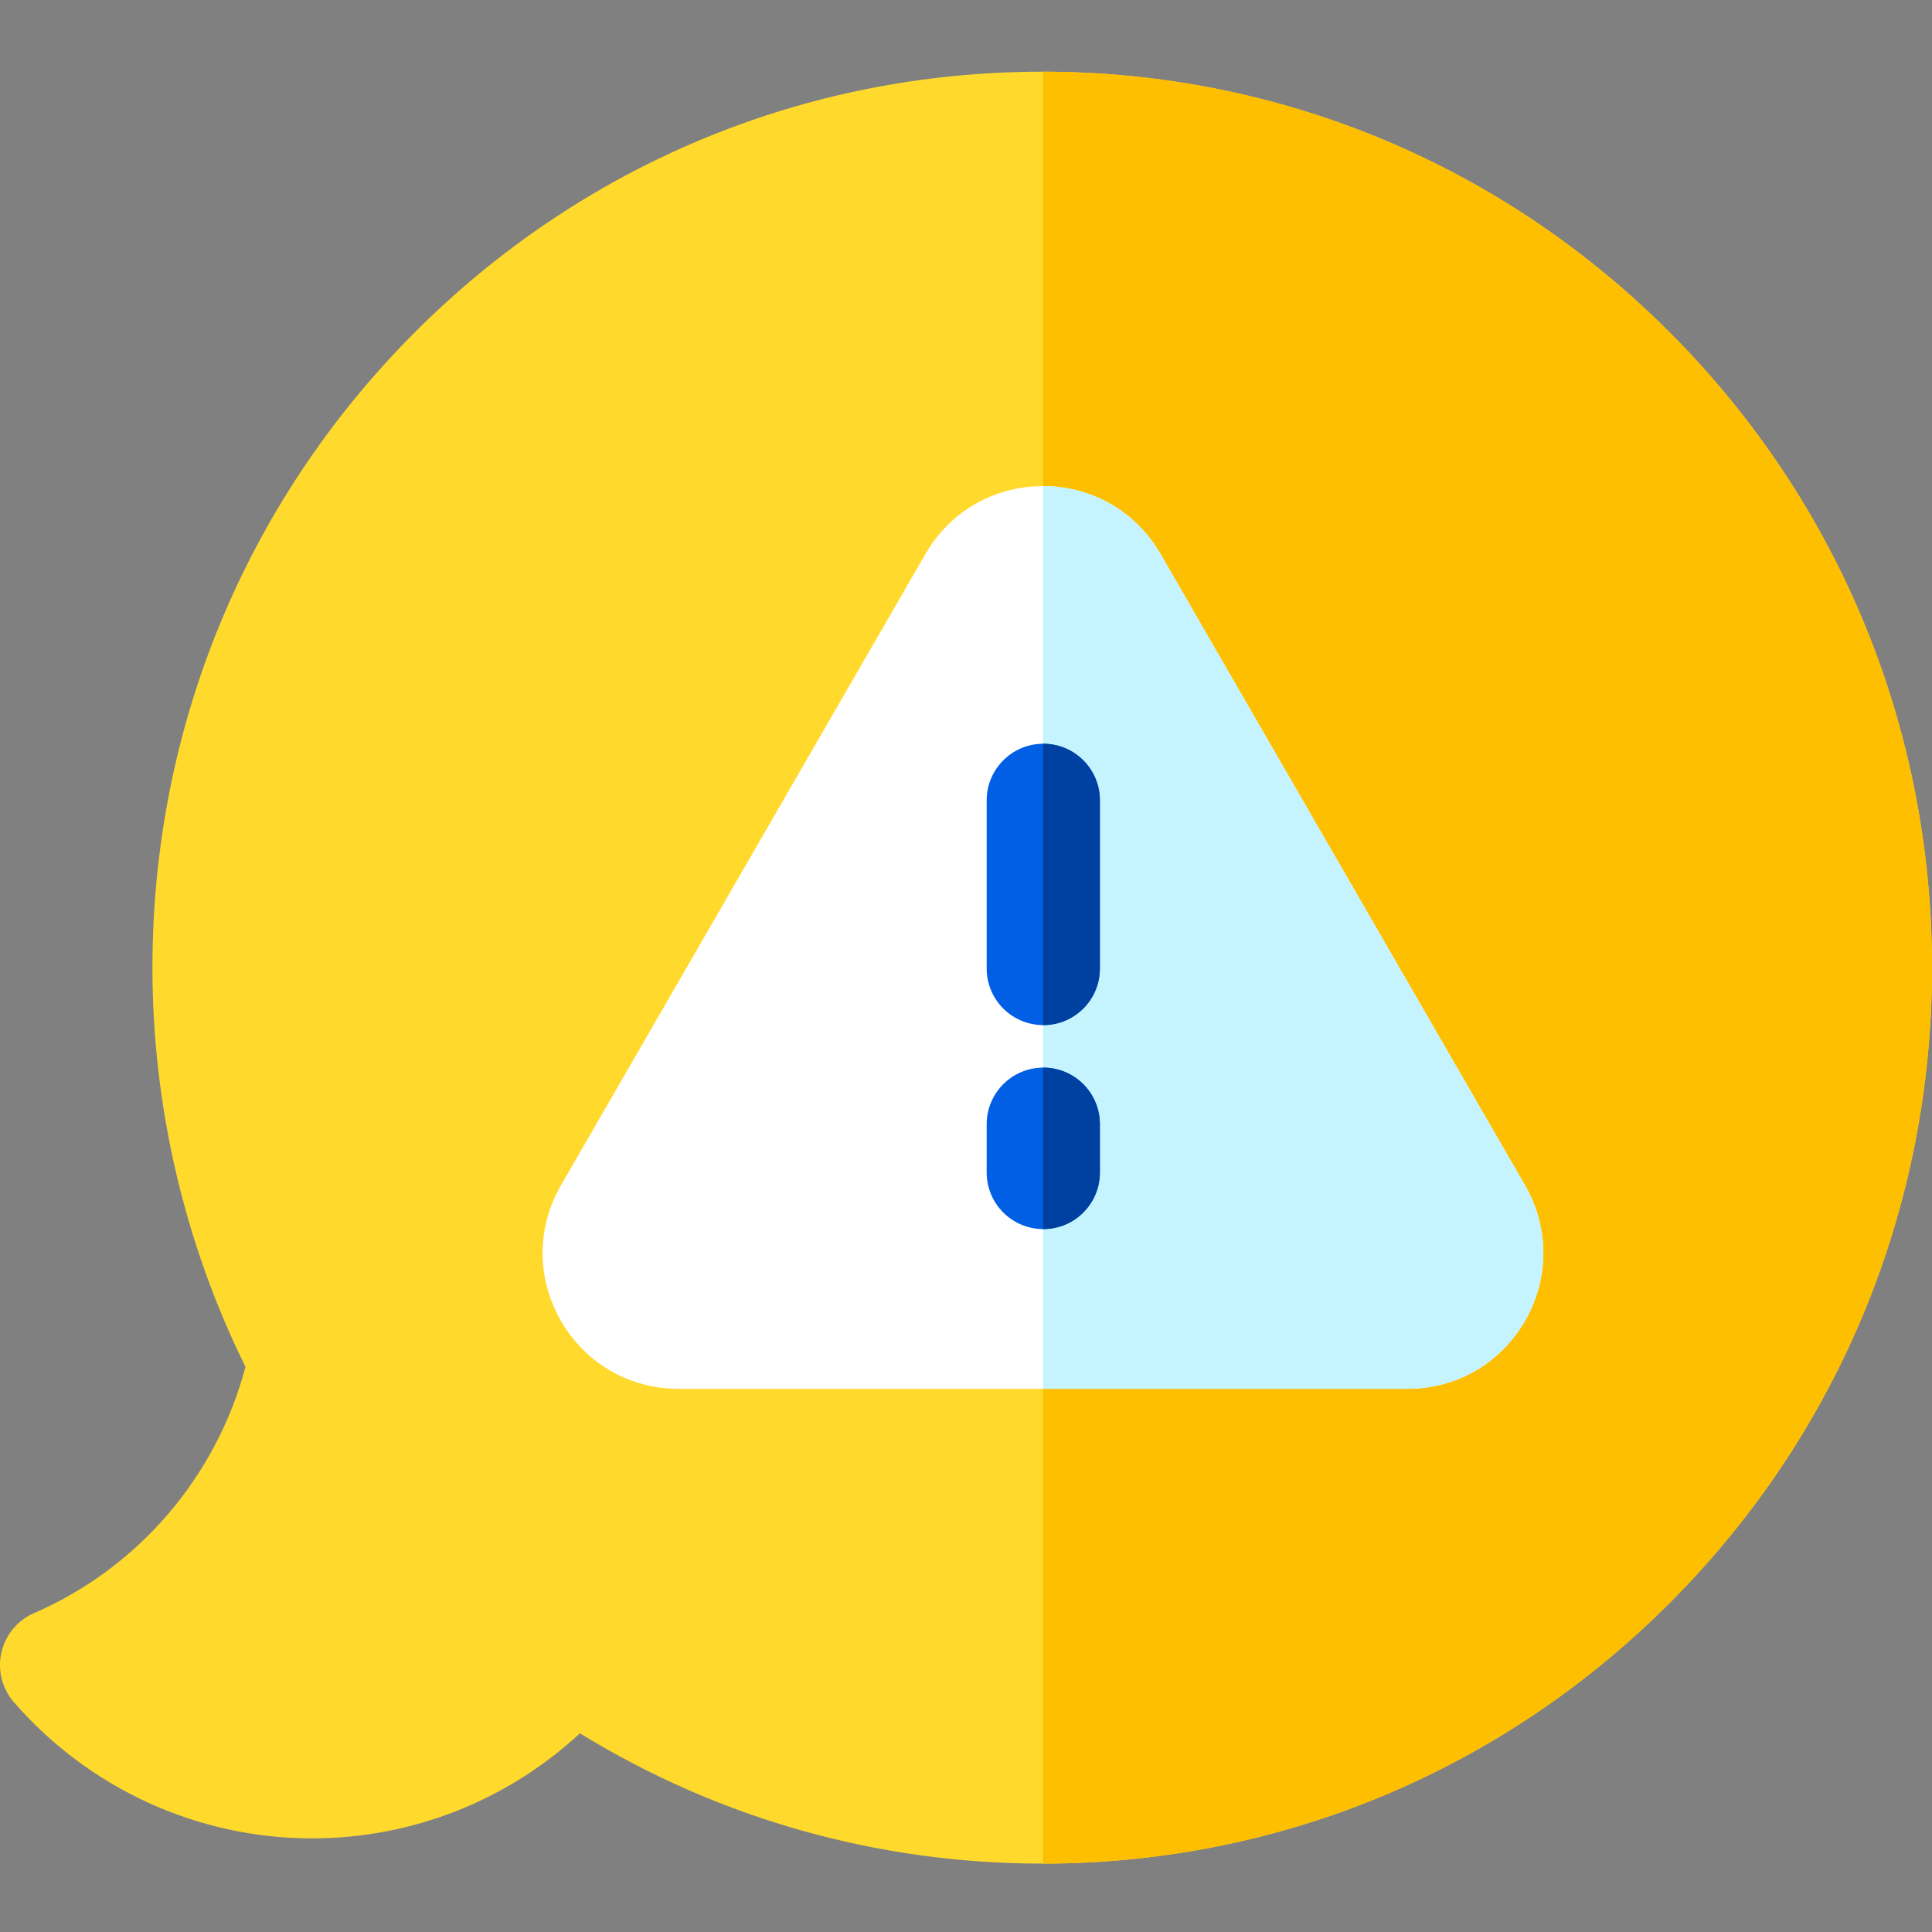 <svg height="512pt" viewBox="0 -19 512 512" width="512pt" xmlns="http://www.w3.org/2000/svg"><rect x="0" y="-19" width="512" height="512" fill="#808080" stroke="none"/><path d="m442.98 69.578c-44.5-44.816-103.641-69.527-166.582-69.578h-.199c-63.008 0-122.238 24.711-166.777 69.578-44.512 44.852-69.023 104.461-69.023 167.863 0 36.699 8.523 73.148 24.66 105.789-7.727 29.09-28.359 53.258-56.027 65.258-7.602 3.301-11.082 12.141-7.793 19.742.633 1.441 1.461 2.738 2.441 3.871 9.98 11.469 22.16 20.488 35.641 26.648 13.48 6.148 28.238 9.441 43.371 9.441 26.508 0 51.738-10.012 71-27.84 36.859 22.629 78.949 34.527 122.508 34.527h.199c62.941-.051 122.082-24.758 166.582-69.578 44.508-44.852 69.02-104.461 69.02-167.859 0-63.402-24.512-123.012-69.02-167.863zm0 0" fill="#ffda2d"/><path d="m512 237.441c0 63.398-24.512 123.008-69.02 167.859-44.5 44.82-103.641 69.527-166.582 69.578v-474.879c62.941.051 122.082 24.762 166.582 69.578 44.508 44.852 69.02 104.461 69.02 167.863zm0 0" fill="#fdbf00"/><path d="m404.129 331.059c-6.5 11.27-18.148 17.992-31.148 17.992h-193.16c-13 0-24.648-6.723-31.148-17.992-6.5-11.258-6.5-24.707 0-35.969l96.578-167.27c6.5-11.27 18.148-17.992 31.148-17.992s24.652 6.723 31.152 17.992l96.578 167.27c6.5 11.262 6.5 24.711 0 35.969zm0 0" fill="#fff"/><path d="m404.129 331.059c-6.5 11.27-18.148 17.992-31.148 17.992h-96.582v-239.223c13 0 24.652 6.723 31.152 17.992l96.578 167.27c6.5 11.262 6.5 24.711 0 35.969zm0 0" fill="#c5f4ff"/><path d="m291.48 193.102v44.559c0 8.289-6.711 15-15 15h-.082c-8.238-.039-14.918-6.738-14.918-15v-44.559c0-8.25 6.68-14.961 14.918-15h.082c8.289 0 15 6.719 15 15zm0 0" fill="#005fe4"/><path d="m291.48 278.93v12.789c0 8.281-6.711 15-15 15h-.082c-8.238-.039-14.918-6.75-14.918-15v-12.789c0-8.25 6.68-14.961 14.918-15h.082c8.289 0 15 6.719 15 15zm0 0" fill="#005fe4"/><g fill="#0040a0"><path d="m291.48 193.102v44.559c0 8.289-6.711 15-15 15h-.082v-74.559h.082c8.289 0 15 6.719 15 15zm0 0"/><path d="m291.48 278.93v12.789c0 8.281-6.711 15-15 15h-.082v-42.789h.082c8.289 0 15 6.719 15 15zm0 0"/></g></svg>